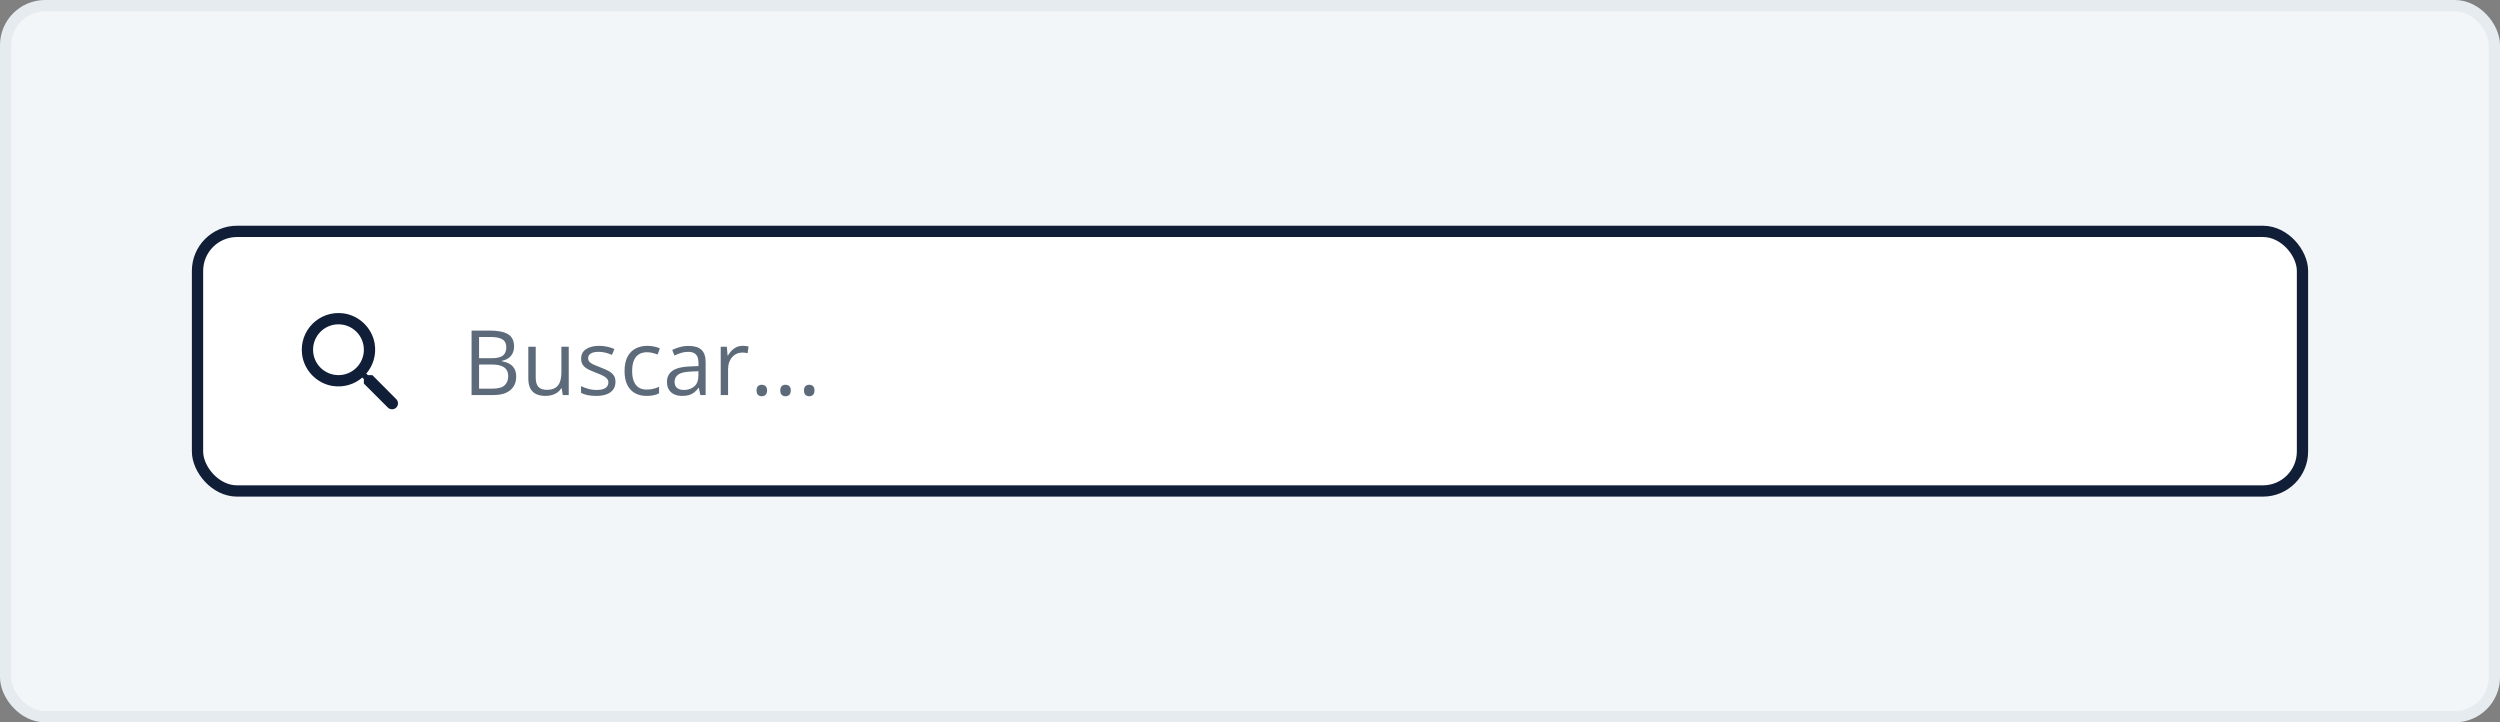 <svg width="443" height="128" viewBox="0 0 443 128" fill="none" xmlns="http://www.w3.org/2000/svg">
<rect x="0" y="0" width="443" height="128" fill="#808080" stroke="none"/>
<rect x="1" y="1" width="441" height="126" rx="7" fill="#F3F6F9"/>
<rect x="1" y="1" width="441" height="126" rx="7" stroke="#E6EBF0" stroke-width="2"/>
<rect x="35" y="41" width="373" height="46" rx="7" fill="white"/>
<rect x="35" y="41" width="373" height="46" rx="7" stroke="#101E37" stroke-width="2"/>
<path d="M65.977 66.471H65.187L64.907 66.201C66.107 64.801 66.727 62.891 66.387 60.861C65.917 58.081 63.597 55.861 60.797 55.521C56.567 55.001 53.007 58.561 53.527 62.791C53.867 65.591 56.087 67.911 58.867 68.381C60.897 68.721 62.807 68.101 64.207 66.901L64.477 67.181V67.971L68.727 72.221C69.137 72.631 69.807 72.631 70.217 72.221C70.627 71.811 70.627 71.141 70.217 70.731L65.977 66.471ZM59.977 66.471C57.487 66.471 55.477 64.461 55.477 61.971C55.477 59.481 57.487 57.471 59.977 57.471C62.467 57.471 64.477 59.481 64.477 61.971C64.477 64.461 62.467 66.471 59.977 66.471Z" fill="#101E37"/>
<path d="M83.562 58.578H86.797C88.224 58.578 89.297 58.792 90.016 59.219C90.734 59.646 91.094 60.372 91.094 61.398C91.094 61.841 91.008 62.24 90.836 62.594C90.669 62.943 90.424 63.232 90.102 63.461C89.779 63.69 89.38 63.849 88.906 63.938V64.016C89.406 64.094 89.849 64.237 90.234 64.445C90.62 64.654 90.922 64.945 91.141 65.32C91.359 65.695 91.469 66.172 91.469 66.75C91.469 67.453 91.305 68.047 90.977 68.531C90.654 69.016 90.195 69.383 89.602 69.633C89.008 69.878 88.305 70 87.492 70H83.562V58.578ZM84.891 63.477H87.078C88.073 63.477 88.76 63.312 89.141 62.984C89.526 62.656 89.719 62.177 89.719 61.547C89.719 60.896 89.49 60.427 89.031 60.141C88.578 59.854 87.854 59.711 86.859 59.711H84.891V63.477ZM84.891 64.594V68.867H87.266C88.281 68.867 89 68.669 89.422 68.273C89.844 67.872 90.055 67.333 90.055 66.656C90.055 66.224 89.958 65.854 89.766 65.547C89.578 65.24 89.271 65.005 88.844 64.844C88.422 64.677 87.857 64.594 87.148 64.594H84.891ZM100.781 61.438V70H99.719L99.531 68.797H99.461C99.284 69.094 99.055 69.344 98.773 69.547C98.492 69.75 98.174 69.901 97.82 70C97.471 70.104 97.099 70.156 96.703 70.156C96.026 70.156 95.458 70.047 95 69.828C94.542 69.609 94.195 69.271 93.961 68.812C93.732 68.354 93.617 67.766 93.617 67.047V61.438H94.93V66.953C94.93 67.667 95.091 68.201 95.414 68.555C95.737 68.904 96.229 69.078 96.891 69.078C97.526 69.078 98.031 68.958 98.406 68.719C98.787 68.479 99.06 68.128 99.227 67.664C99.393 67.195 99.477 66.622 99.477 65.945V61.438H100.781ZM109.062 67.656C109.062 68.203 108.924 68.664 108.648 69.039C108.378 69.409 107.987 69.688 107.477 69.875C106.971 70.062 106.367 70.156 105.664 70.156C105.065 70.156 104.547 70.109 104.109 70.016C103.672 69.922 103.289 69.789 102.961 69.617V68.422C103.31 68.594 103.727 68.75 104.211 68.891C104.695 69.031 105.19 69.102 105.695 69.102C106.435 69.102 106.971 68.982 107.305 68.742C107.638 68.503 107.805 68.177 107.805 67.766C107.805 67.531 107.737 67.326 107.602 67.148C107.471 66.966 107.25 66.792 106.938 66.625C106.625 66.453 106.193 66.266 105.641 66.062C105.094 65.854 104.62 65.648 104.219 65.445C103.823 65.237 103.516 64.984 103.297 64.688C103.083 64.391 102.977 64.005 102.977 63.531C102.977 62.807 103.268 62.253 103.852 61.867C104.44 61.477 105.211 61.281 106.164 61.281C106.68 61.281 107.161 61.333 107.609 61.438C108.062 61.536 108.484 61.672 108.875 61.844L108.438 62.883C108.083 62.732 107.706 62.604 107.305 62.5C106.904 62.396 106.495 62.344 106.078 62.344C105.479 62.344 105.018 62.443 104.695 62.641C104.378 62.839 104.219 63.109 104.219 63.453C104.219 63.719 104.292 63.938 104.438 64.109C104.589 64.281 104.828 64.443 105.156 64.594C105.484 64.745 105.917 64.922 106.453 65.125C106.99 65.323 107.453 65.529 107.844 65.742C108.234 65.951 108.534 66.206 108.742 66.508C108.956 66.805 109.062 67.188 109.062 67.656ZM114.578 70.156C113.807 70.156 113.128 69.997 112.539 69.68C111.951 69.362 111.492 68.878 111.164 68.227C110.836 67.576 110.672 66.755 110.672 65.766C110.672 64.729 110.844 63.883 111.188 63.227C111.536 62.565 112.016 62.075 112.625 61.758C113.234 61.44 113.927 61.281 114.703 61.281C115.13 61.281 115.542 61.325 115.938 61.414C116.339 61.497 116.667 61.604 116.922 61.734L116.531 62.82C116.271 62.716 115.969 62.622 115.625 62.539C115.286 62.456 114.969 62.414 114.672 62.414C114.078 62.414 113.583 62.542 113.188 62.797C112.797 63.052 112.503 63.427 112.305 63.922C112.112 64.417 112.016 65.026 112.016 65.75C112.016 66.443 112.109 67.034 112.297 67.523C112.49 68.013 112.773 68.388 113.148 68.648C113.529 68.904 114.003 69.031 114.57 69.031C115.023 69.031 115.432 68.984 115.797 68.891C116.161 68.792 116.492 68.677 116.789 68.547V69.703C116.503 69.849 116.182 69.961 115.828 70.039C115.479 70.117 115.062 70.156 114.578 70.156ZM122.023 61.297C123.044 61.297 123.802 61.526 124.297 61.984C124.792 62.443 125.039 63.175 125.039 64.18V70H124.094L123.844 68.734H123.781C123.542 69.047 123.292 69.31 123.031 69.523C122.771 69.732 122.469 69.891 122.125 70C121.786 70.104 121.37 70.156 120.875 70.156C120.354 70.156 119.891 70.065 119.484 69.883C119.083 69.701 118.766 69.424 118.531 69.055C118.302 68.685 118.188 68.216 118.188 67.648C118.188 66.794 118.526 66.138 119.203 65.68C119.88 65.221 120.911 64.971 122.297 64.93L123.773 64.867V64.344C123.773 63.604 123.615 63.086 123.297 62.789C122.979 62.492 122.531 62.344 121.953 62.344C121.505 62.344 121.078 62.409 120.672 62.539C120.266 62.669 119.88 62.823 119.516 63L119.117 62.016C119.503 61.818 119.945 61.648 120.445 61.508C120.945 61.367 121.471 61.297 122.023 61.297ZM123.758 65.781L122.453 65.836C121.385 65.878 120.633 66.052 120.195 66.359C119.758 66.667 119.539 67.102 119.539 67.664C119.539 68.154 119.688 68.516 119.984 68.75C120.281 68.984 120.674 69.102 121.164 69.102C121.924 69.102 122.547 68.891 123.031 68.469C123.516 68.047 123.758 67.414 123.758 66.57V65.781ZM131.602 61.281C131.773 61.281 131.953 61.292 132.141 61.312C132.328 61.328 132.495 61.352 132.641 61.383L132.477 62.586C132.336 62.55 132.18 62.521 132.008 62.5C131.836 62.479 131.674 62.469 131.523 62.469C131.18 62.469 130.854 62.539 130.547 62.68C130.245 62.815 129.979 63.013 129.75 63.273C129.521 63.529 129.341 63.839 129.211 64.203C129.081 64.562 129.016 64.963 129.016 65.406V70H127.711V61.438H128.789L128.93 63.016H128.984C129.161 62.698 129.375 62.409 129.625 62.148C129.875 61.883 130.164 61.672 130.492 61.516C130.826 61.359 131.195 61.281 131.602 61.281ZM134.062 69.188C134.062 68.823 134.151 68.565 134.328 68.414C134.505 68.258 134.721 68.18 134.977 68.18C135.242 68.18 135.466 68.258 135.648 68.414C135.831 68.565 135.922 68.823 135.922 69.188C135.922 69.547 135.831 69.81 135.648 69.977C135.466 70.138 135.242 70.219 134.977 70.219C134.721 70.219 134.505 70.138 134.328 69.977C134.151 69.81 134.062 69.547 134.062 69.188ZM138.266 69.188C138.266 68.823 138.354 68.565 138.531 68.414C138.708 68.258 138.924 68.18 139.18 68.18C139.445 68.18 139.669 68.258 139.852 68.414C140.034 68.565 140.125 68.823 140.125 69.188C140.125 69.547 140.034 69.81 139.852 69.977C139.669 70.138 139.445 70.219 139.18 70.219C138.924 70.219 138.708 70.138 138.531 69.977C138.354 69.81 138.266 69.547 138.266 69.188ZM142.469 69.188C142.469 68.823 142.557 68.565 142.734 68.414C142.911 68.258 143.128 68.18 143.383 68.18C143.648 68.18 143.872 68.258 144.055 68.414C144.237 68.565 144.328 68.823 144.328 69.188C144.328 69.547 144.237 69.81 144.055 69.977C143.872 70.138 143.648 70.219 143.383 70.219C143.128 70.219 142.911 70.138 142.734 69.977C142.557 69.81 142.469 69.547 142.469 69.188Z" fill="#5C6A7A"/>
</svg>
